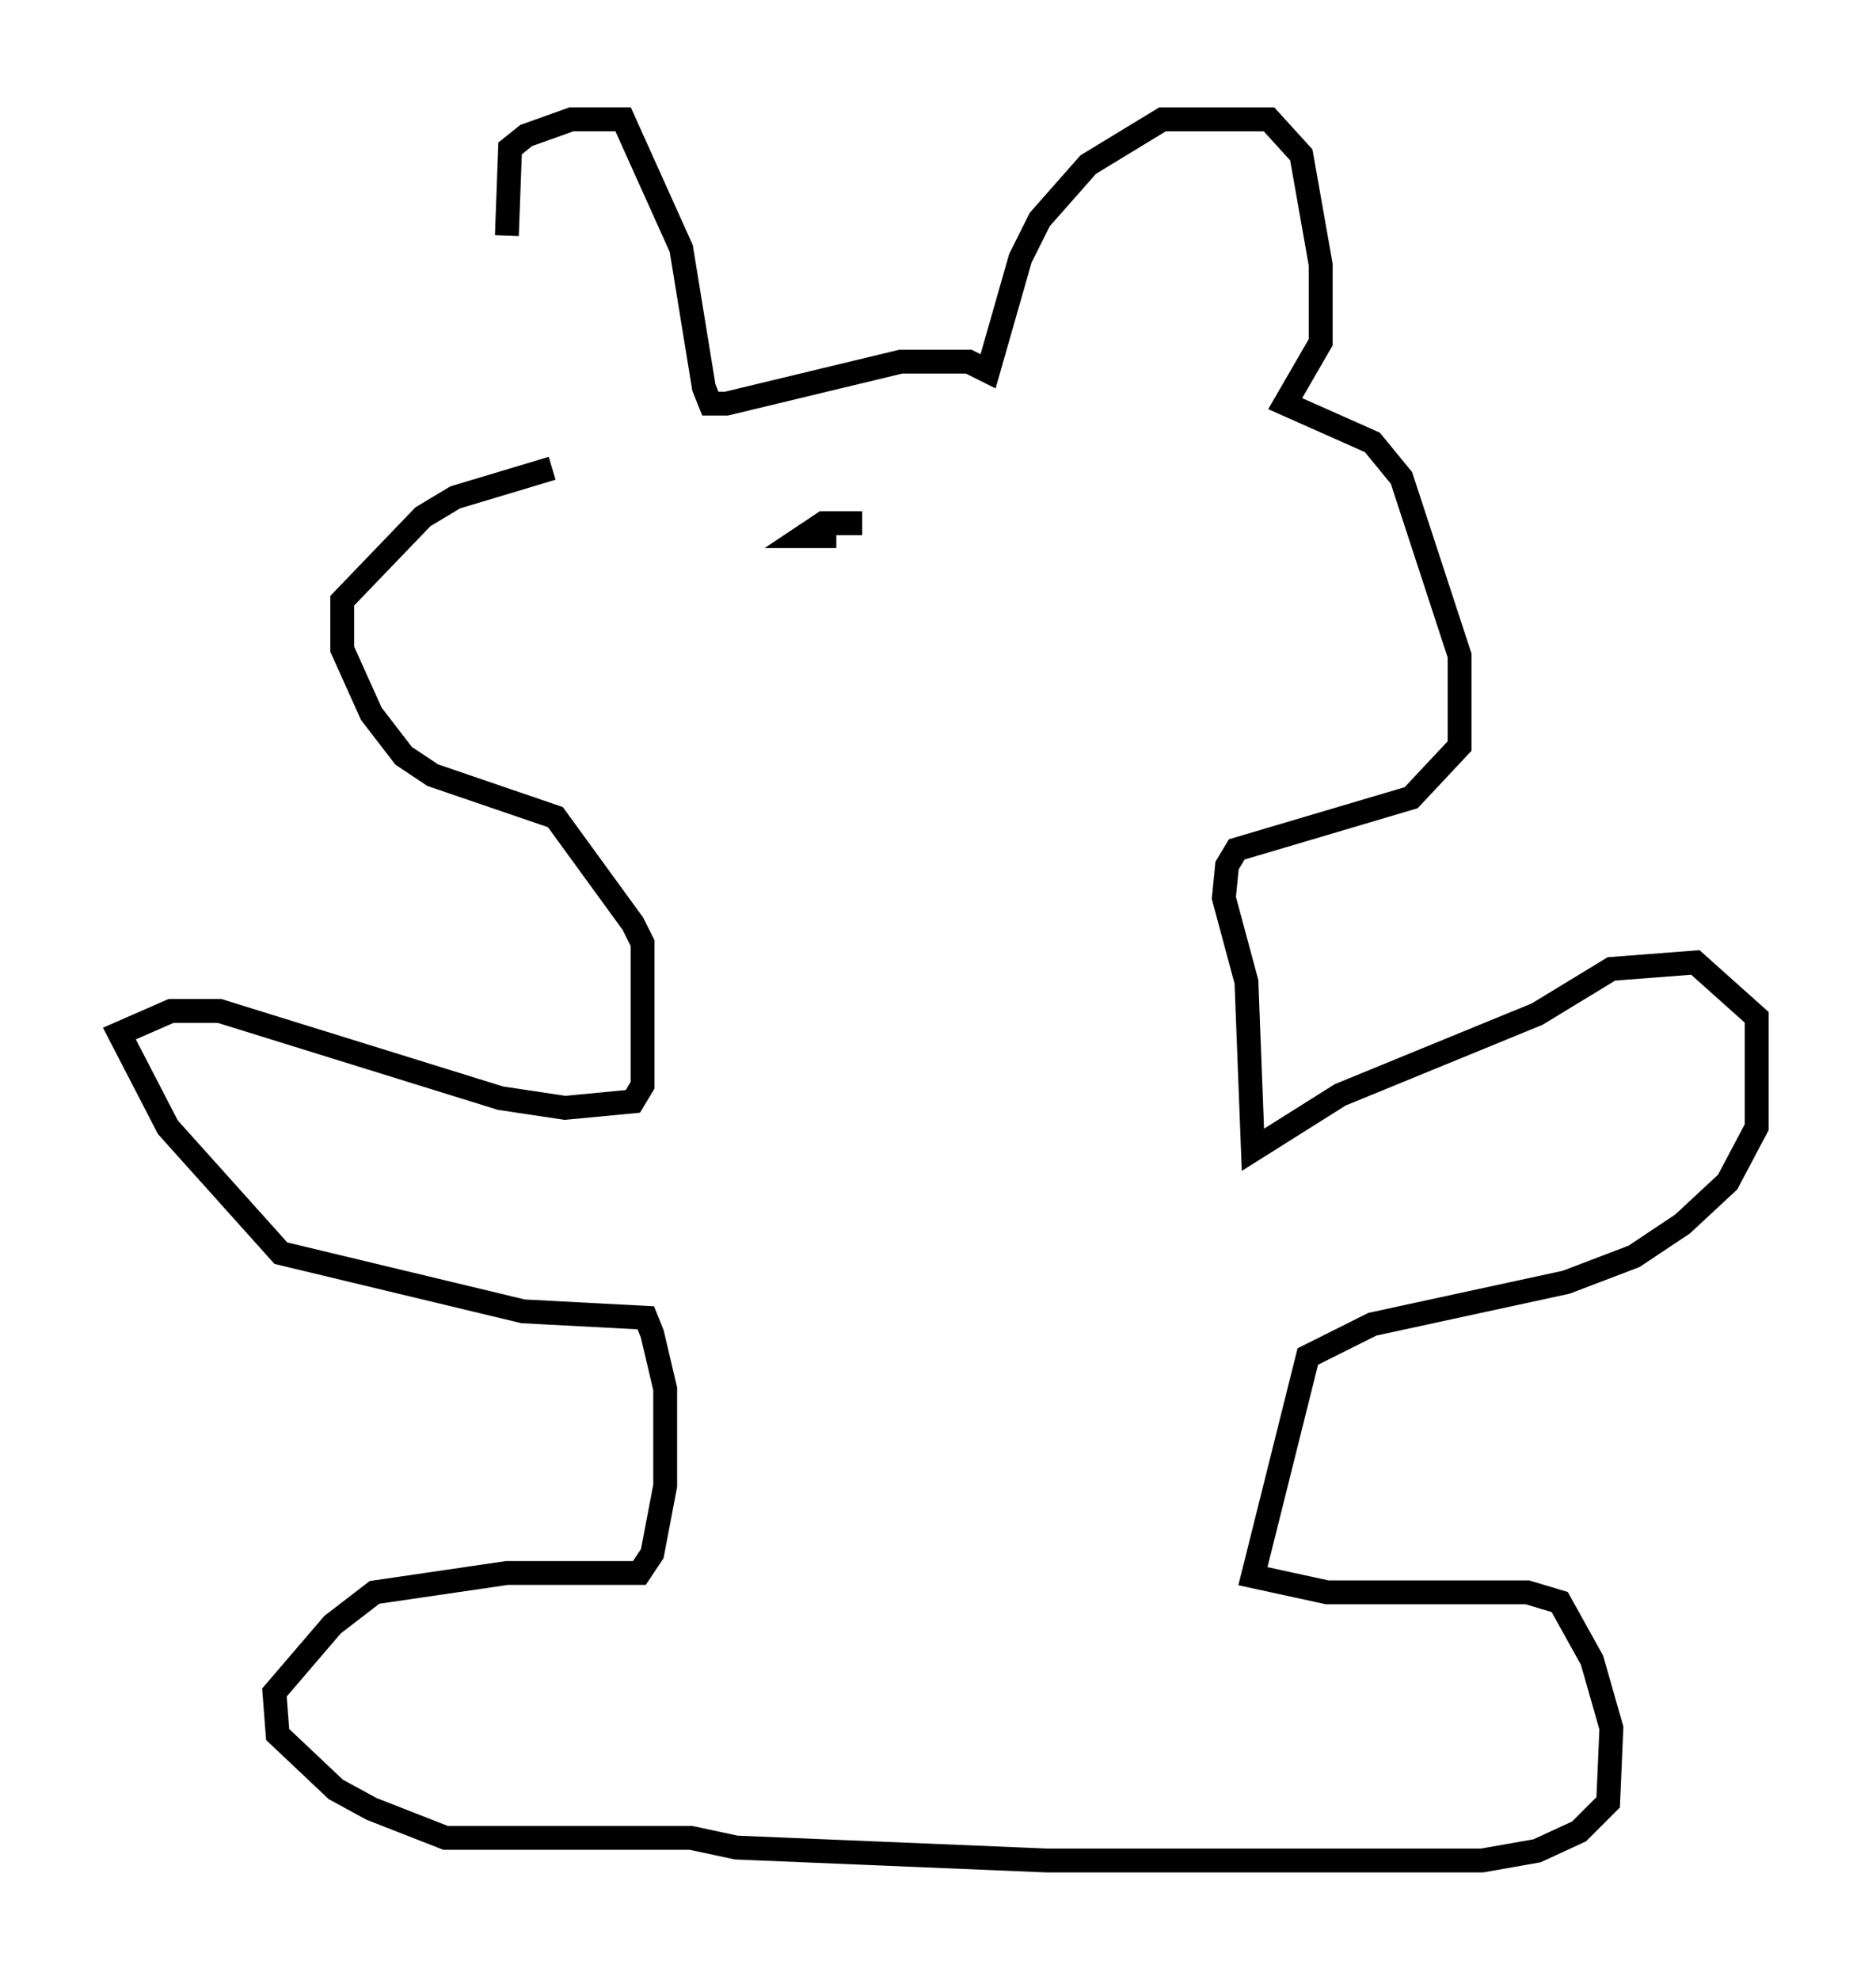 <?xml version="1.0" encoding="utf-8" ?>
<svg baseProfile="full" height="82.936" version="1.1" width="78.605" xmlns="http://www.w3.org/2000/svg" xmlns:ev="http://www.w3.org/2001/xml-events" xmlns:xlink="http://www.w3.org/1999/xlink"><defs /><rect fill="white" height="82.936" width="78.605" x="0" y="0" /><path d="M22.997, 19.073 m-1.759, -9.202 l0.135, -3.654 0.677, -0.541 l1.894, -0.677 2.165, 0.0 l2.436, 5.413 0.947, 5.819 l0.271, 0.677 0.677, 0.0 l7.307, -1.759 2.842, 0.0 l0.812, 0.406 1.353, -4.736 l0.812, -1.624 2.03, -2.3 l3.112, -1.894 4.465, 0.0 l1.353, 1.488 0.812, 4.601 l0.0, 3.248 -1.488, 2.571 l3.654, 1.624 1.218, 1.488 l2.436, 7.442 0.0, 3.789 l-2.03, 2.165 -7.307, 2.165 l-0.406, 0.677 -0.135, 1.353 l0.947, 3.518 0.271, 7.036 l3.654, -2.3 8.254, -3.383 l3.112, -1.894 3.518, -0.271 l2.571, 2.3 0.0, 4.601 l-1.218, 2.3 -1.894, 1.759 l-2.03, 1.353 -2.842, 1.083 l-8.119, 1.759 -2.706, 1.353 l-2.3, 9.202 3.112, 0.677 l8.39, 0.0 1.353, 0.406 l1.353, 2.436 0.812, 2.842 l-0.135, 3.112 -1.218, 1.218 l-1.759, 0.812 -2.3, 0.406 l-18.268, 0.0 -12.99, -0.541 l-1.894, -0.406 -10.284, 0.0 l-3.112, -1.218 -1.488, -0.812 l-2.436, -2.3 -0.135, -1.759 l2.436, -2.842 1.759, -1.353 l5.548, -0.812 5.548, 0.0 l0.541, -0.812 0.541, -2.842 l0.0, -4.059 -0.541, -2.3 l-0.271, -0.677 -5.142, -0.271 l-10.149, -2.436 -4.736, -5.277 l-2.03, -3.924 2.165, -0.947 l2.03, 0.0 11.773, 3.654 l2.706, 0.406 2.842, -0.271 l0.406, -0.677 0.0, -5.954 l-0.406, -0.812 -3.248, -4.465 l-5.142, -1.759 -1.218, -0.812 l-1.353, -1.759 -1.218, -2.706 l0.0, -2.03 3.383, -3.518 l1.353, -0.812 4.059, -1.218 m11.908, 2.842 l-1.353, 0.0 0.812, -0.541 l1.624, 0.0 " fill="none" stroke="black" stroke-width="1" /></svg>